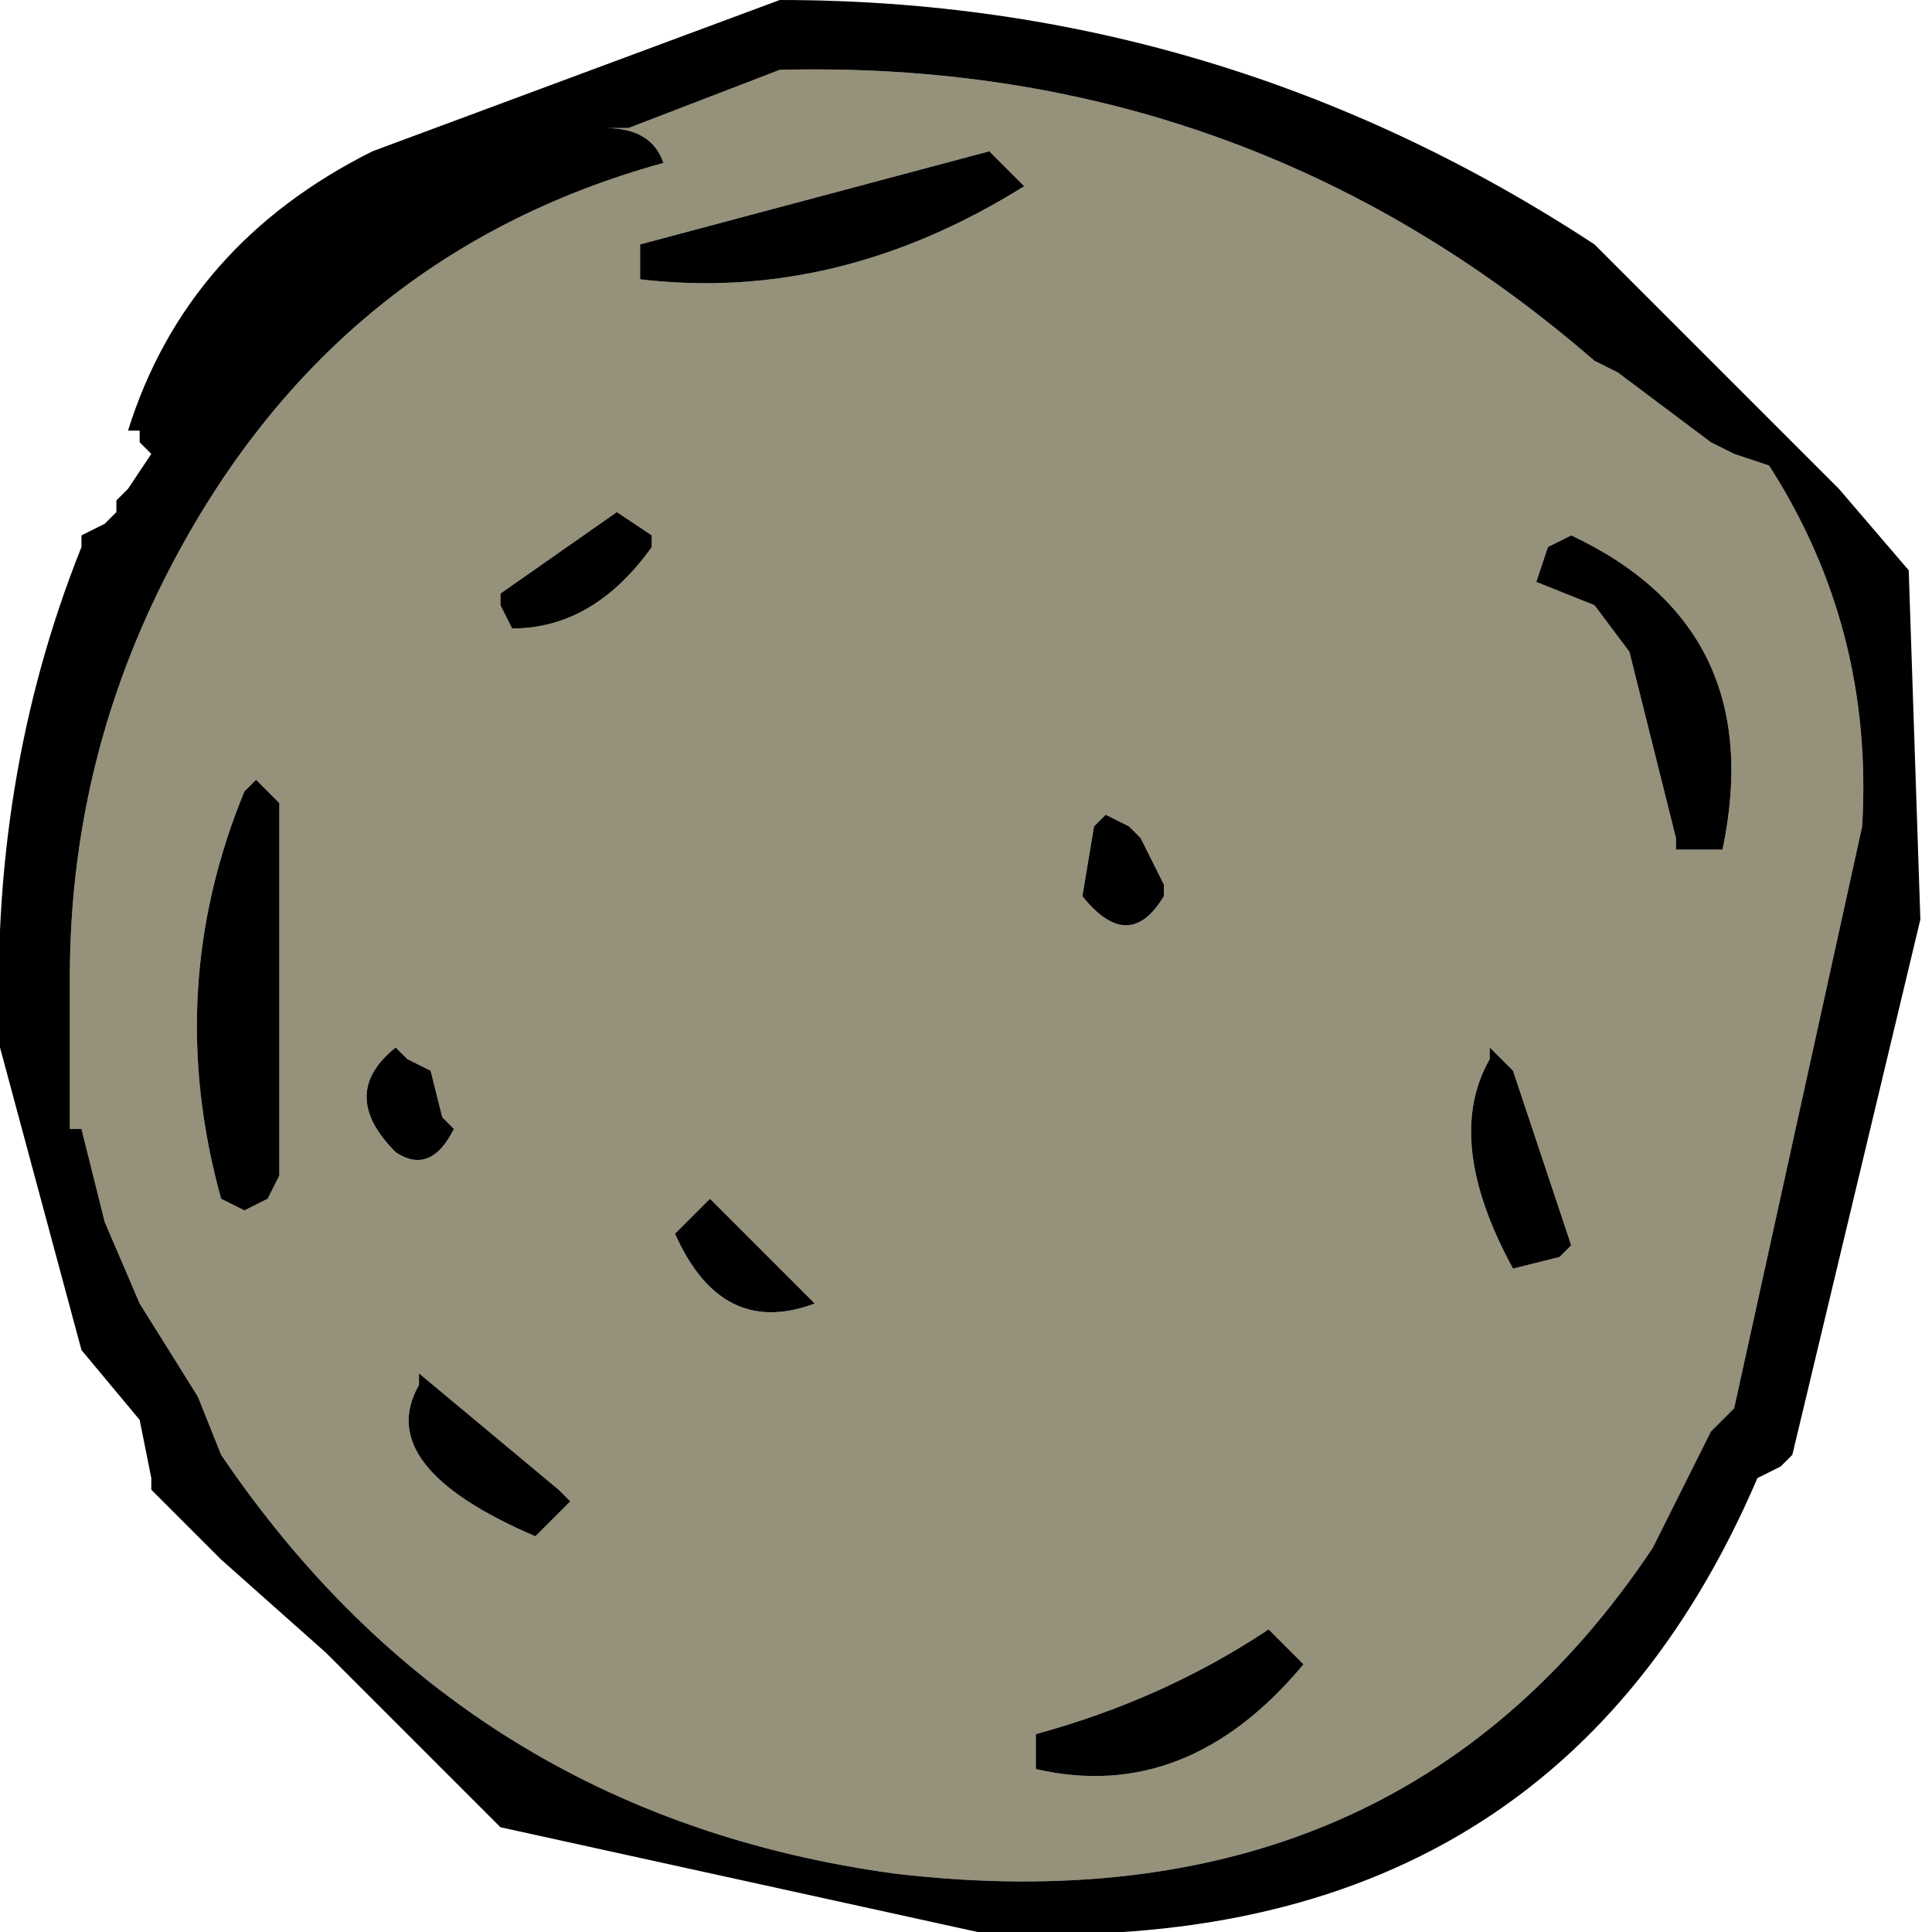 <?xml version="1.0" encoding="UTF-8" standalone="no"?>
<svg xmlns:xlink="http://www.w3.org/1999/xlink" height="8.3px" width="8.3px" xmlns="http://www.w3.org/2000/svg">
  <g transform="matrix(1.0, 0.0, 0.0, 1.0, 7.75, 30.15)">
    <path d="M-1.0 -27.85 L-1.1 -27.8 -1.15 -27.65 -0.9 -27.55 -0.75 -27.35 -0.55 -26.55 -0.55 -26.5 -0.35 -26.5 Q-0.15 -27.45 -1.0 -27.85 M-5.35 -23.75 L-5.95 -24.25 -5.95 -24.2 Q-6.15 -23.85 -5.45 -23.55 L-5.4 -23.6 -5.3 -23.7 -5.35 -23.75 M-2.9 -26.6 L-3.0 -26.65 -3.05 -26.6 -3.1 -26.3 Q-2.9 -26.05 -2.75 -26.3 L-2.75 -26.35 -2.85 -26.55 -2.9 -26.6 M-4.7 -25.0 L-4.75 -24.95 -4.85 -24.85 Q-4.65 -24.4 -4.25 -24.55 L-4.7 -25.0 M-6.05 -25.2 Q-5.9 -25.1 -5.8 -25.3 L-5.85 -25.35 -5.9 -25.55 -6.0 -25.6 -6.05 -25.65 Q-6.3 -25.45 -6.05 -25.2 M-6.6 -26.75 L-6.65 -26.8 -6.7 -26.75 Q-7.05 -25.9 -6.8 -25.0 L-6.7 -24.95 -6.6 -25.0 -6.55 -25.1 -6.55 -26.7 -6.6 -26.75 M-4.95 -27.85 L-5.1 -27.95 -5.6 -27.6 -5.6 -27.55 -5.55 -27.45 Q-5.2 -27.45 -4.95 -27.8 L-4.95 -27.85 M-3.35 -29.35 L-3.5 -29.5 -5.0 -29.1 -5.0 -29.05 -5.0 -28.95 Q-4.15 -28.85 -3.35 -29.35 M-2.15 -23.0 L-2.3 -23.15 Q-2.75 -22.85 -3.3 -22.7 L-3.3 -22.65 -3.3 -22.55 Q-2.65 -22.4 -2.15 -23.0 M-1.3 -25.6 L-1.35 -25.65 -1.35 -25.6 Q-1.55 -25.25 -1.25 -24.7 L-1.05 -24.75 -1.0 -24.8 -1.25 -25.55 -1.3 -25.6 M-0.3 -28.2 L-0.15 -28.15 Q0.3 -27.45 0.25 -26.6 L-0.3 -24.1 -0.4 -24.0 -0.65 -23.5 Q-1.75 -21.85 -3.9 -22.1 -5.75 -22.35 -6.8 -23.9 L-6.9 -24.15 -7.15 -24.55 -7.3 -24.9 -7.4 -25.3 -7.45 -25.3 -7.45 -25.35 -7.45 -25.95 Q-7.45 -26.85 -7.05 -27.65 -6.35 -29.05 -4.9 -29.45 -4.95 -29.6 -5.15 -29.6 L-5.05 -29.6 -4.4 -29.85 Q-2.4 -29.9 -0.9 -28.6 L-0.8 -28.55 -0.4 -28.25 -0.3 -28.2" fill="#95917b" fill-rule="evenodd" stroke="none"/>
    <path d="M-1.0 -27.85 Q-0.15 -27.45 -0.35 -26.5 L-0.55 -26.5 -0.55 -26.55 -0.75 -27.35 -0.9 -27.55 -1.15 -27.65 -1.1 -27.8 -1.0 -27.85 M0.15 -28.05 L0.45 -27.7 0.5 -26.2 -0.05 -23.9 -0.1 -23.85 -0.2 -23.8 Q-1.1 -21.7 -3.55 -21.85 L-5.6 -22.3 -6.25 -22.95 -6.35 -23.05 -6.8 -23.45 -7.1 -23.75 -7.1 -23.8 -7.15 -24.05 -7.4 -24.35 -7.75 -25.65 Q-7.8 -26.8 -7.4 -27.8 L-7.4 -27.85 -7.3 -27.9 -7.25 -27.95 -7.25 -28.0 -7.2 -28.05 -7.1 -28.2 -7.15 -28.25 -7.15 -28.3 -7.2 -28.3 Q-6.95 -29.1 -6.15 -29.5 L-4.4 -30.15 Q-2.5 -30.15 -0.9 -29.1 L0.15 -28.05 M-0.3 -28.2 L-0.4 -28.25 -0.8 -28.55 -0.9 -28.6 Q-2.4 -29.9 -4.4 -29.85 L-5.05 -29.6 -5.15 -29.6 Q-4.95 -29.6 -4.9 -29.45 -6.35 -29.05 -7.05 -27.65 -7.45 -26.85 -7.45 -25.95 L-7.45 -25.35 -7.45 -25.3 -7.4 -25.3 -7.3 -24.9 -7.15 -24.55 -6.9 -24.15 -6.8 -23.9 Q-5.75 -22.35 -3.9 -22.1 -1.75 -21.85 -0.65 -23.5 L-0.4 -24.0 -0.3 -24.1 0.25 -26.6 Q0.3 -27.45 -0.15 -28.15 L-0.3 -28.2 M-1.3 -25.6 L-1.25 -25.55 -1.0 -24.8 -1.05 -24.75 -1.25 -24.7 Q-1.55 -25.25 -1.35 -25.6 L-1.35 -25.65 -1.3 -25.6 M-2.15 -23.0 Q-2.65 -22.4 -3.3 -22.55 L-3.3 -22.65 -3.3 -22.7 Q-2.75 -22.85 -2.3 -23.15 L-2.15 -23.0 M-3.35 -29.35 Q-4.15 -28.85 -5.0 -28.95 L-5.0 -29.05 -5.0 -29.1 -3.5 -29.5 -3.35 -29.35 M-4.95 -27.85 L-4.95 -27.8 Q-5.2 -27.45 -5.55 -27.45 L-5.6 -27.55 -5.6 -27.6 -5.1 -27.95 -4.95 -27.85 M-6.6 -26.75 L-6.55 -26.7 -6.55 -25.1 -6.6 -25.0 -6.7 -24.95 -6.8 -25.0 Q-7.05 -25.9 -6.7 -26.75 L-6.65 -26.8 -6.6 -26.75 M-6.05 -25.2 Q-6.3 -25.45 -6.05 -25.65 L-6.0 -25.6 -5.9 -25.55 -5.85 -25.35 -5.8 -25.3 Q-5.9 -25.1 -6.05 -25.2 M-4.7 -25.0 L-4.25 -24.55 Q-4.65 -24.4 -4.85 -24.85 L-4.75 -24.95 -4.7 -25.0 M-2.9 -26.6 L-2.85 -26.55 -2.75 -26.35 -2.75 -26.3 Q-2.9 -26.05 -3.1 -26.3 L-3.05 -26.6 -3.0 -26.65 -2.9 -26.6 M-5.35 -23.75 L-5.3 -23.7 -5.4 -23.6 -5.45 -23.55 Q-6.15 -23.85 -5.95 -24.2 L-5.95 -24.25 -5.35 -23.75" fill="#000000" fill-rule="evenodd" stroke="none"/>
  </g>
</svg>
